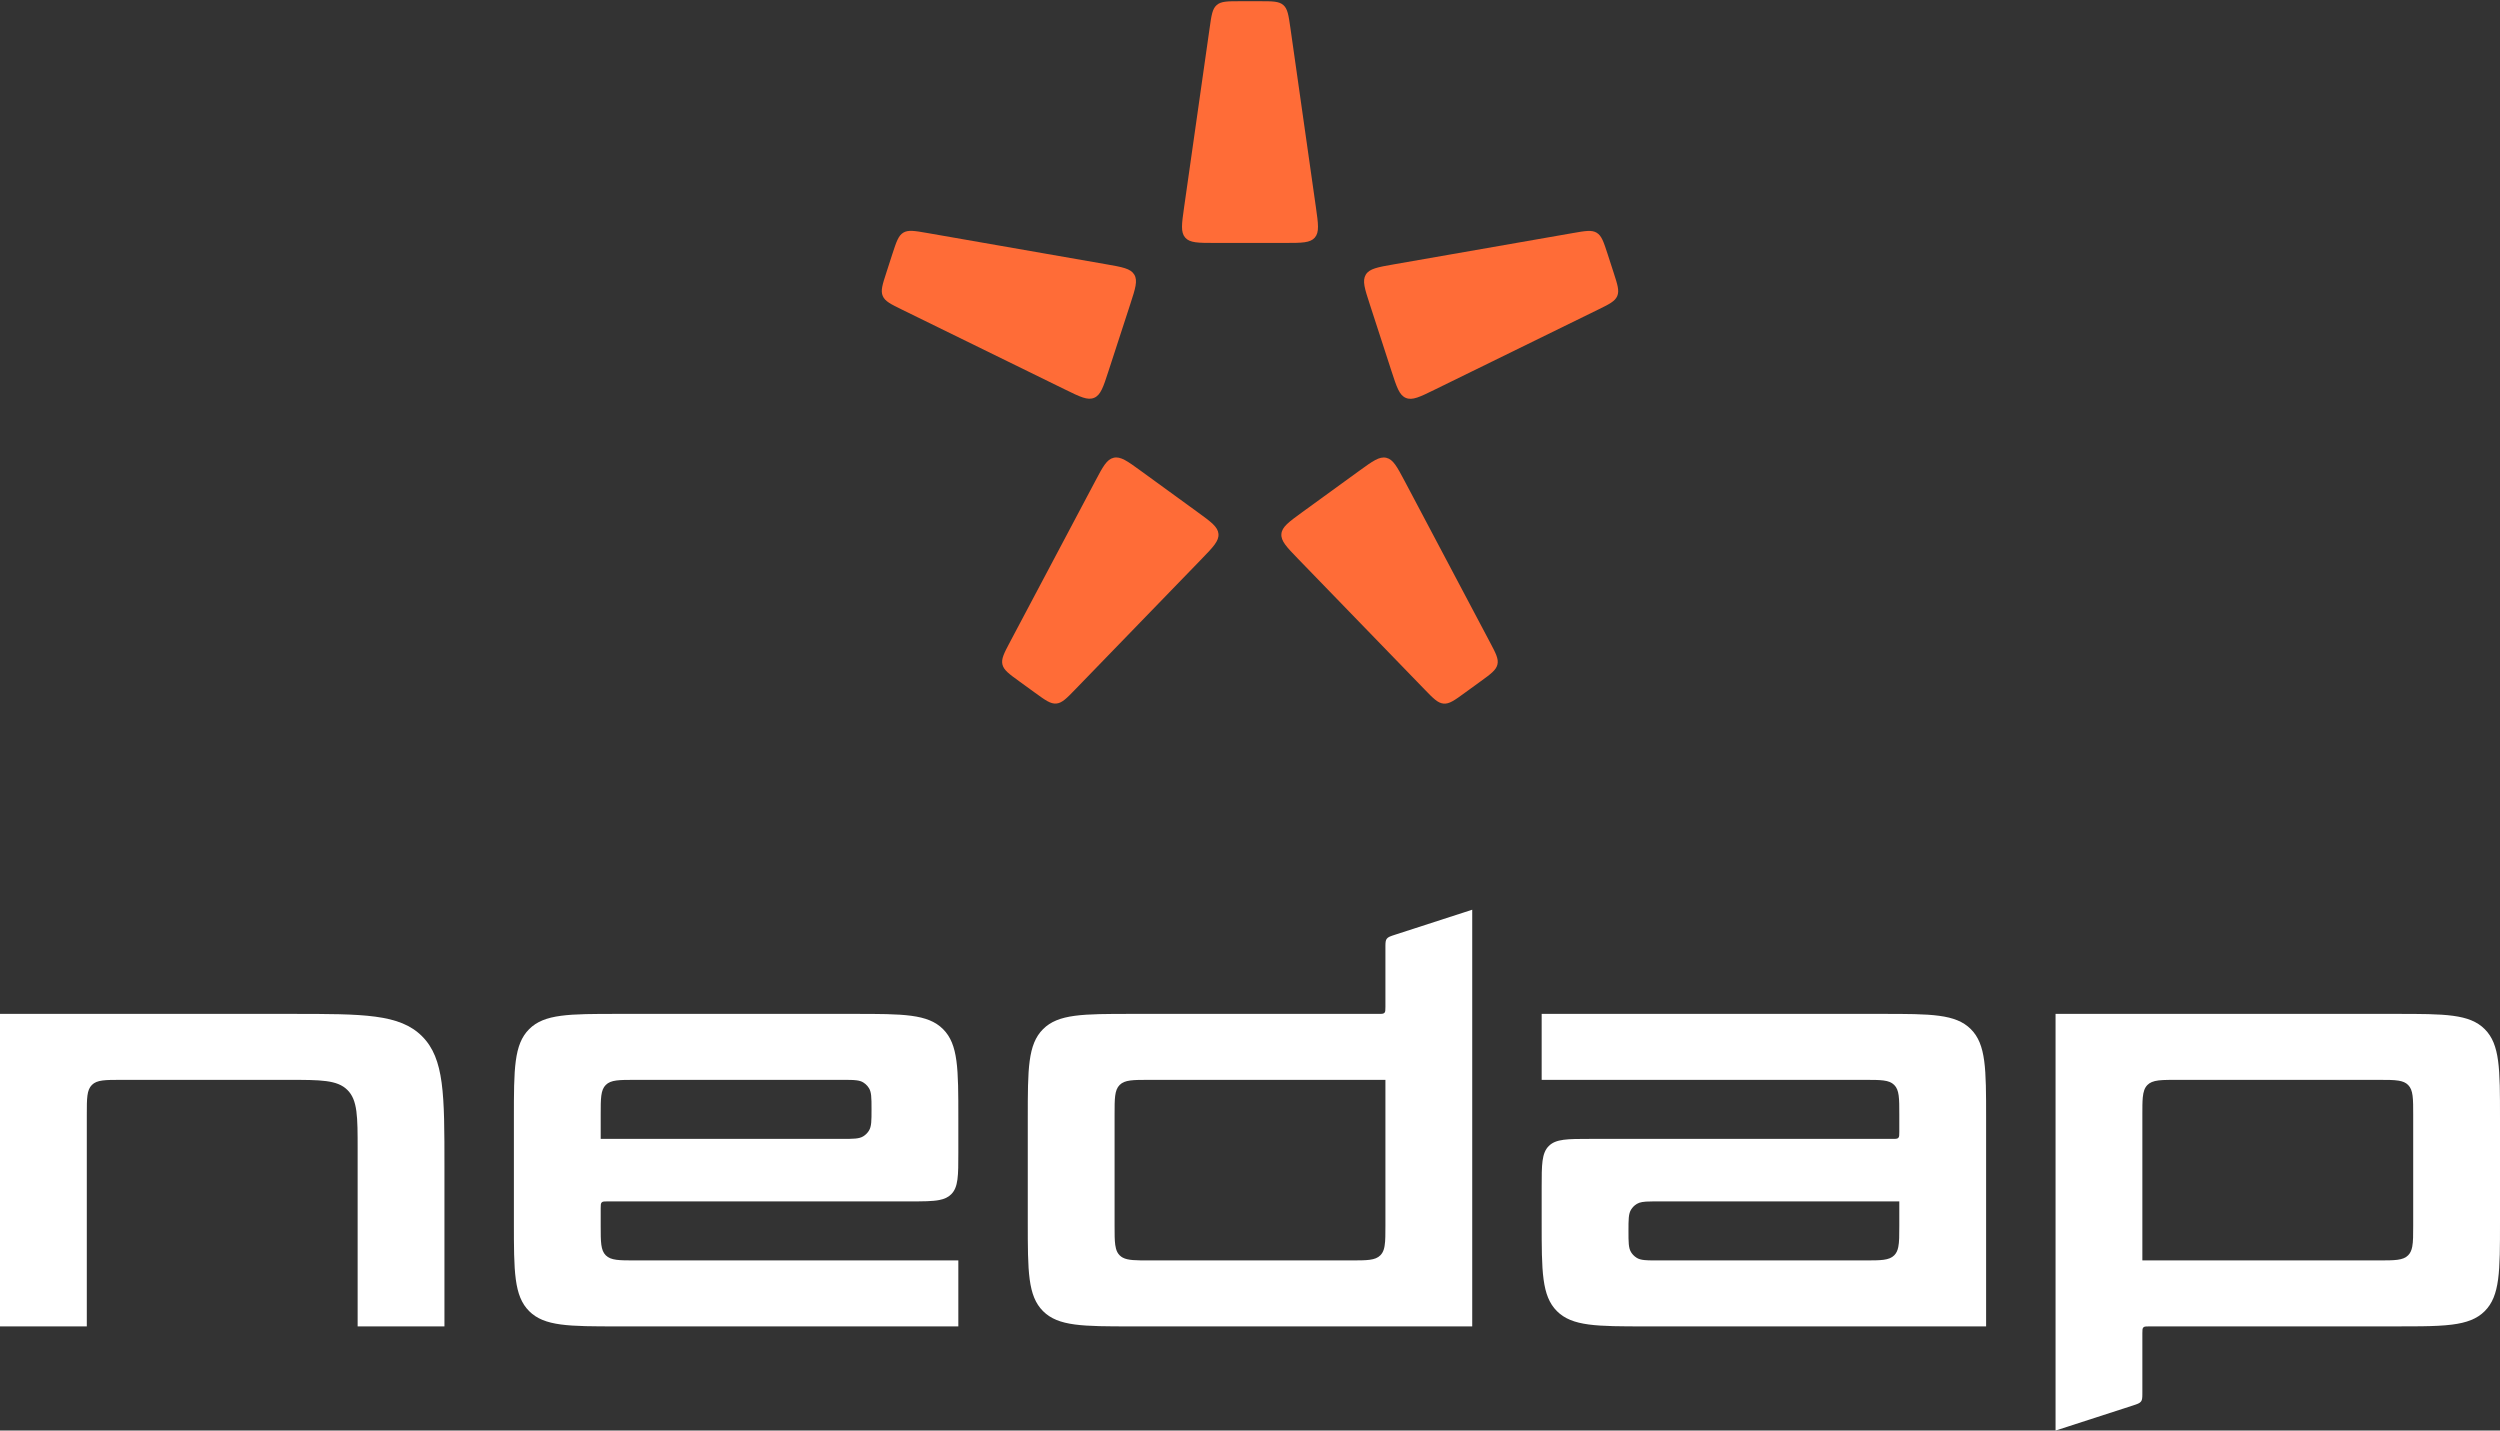 <svg width="720" height="412" viewBox="0 0 720 412" fill="none" xmlns="http://www.w3.org/2000/svg">
<rect x="0" y="0" width="720" height="412" fill="#333333" stroke="none"/>
<path fill-rule="evenodd" clip-rule="evenodd" d="M399.02 271.69C399.008 271.898 399.004 272.131 399 272.394V290C399 290.943 399 291.414 398.707 291.707C398.633 291.779 398.551 291.834 398.453 291.875C398.355 291.916 398.242 291.943 398.109 291.962C397.992 291.979 397.859 291.987 397.711 291.993L397 292H326C311.859 292 304.785 292 300.395 296.394C296 300.787 296 307.858 296 322V352C296 366.143 296 373.214 300.395 377.606C304.785 382 311.859 382 326 382H424V262L401.766 269.203C400.434 269.636 399.766 269.853 399.383 270.378C399.305 270.485 399.242 270.601 399.191 270.728C399.09 270.986 399.043 271.295 399.02 271.69ZM397.535 361.536C396.801 362.27 395.844 362.636 394.477 362.818C393.117 363 391.352 363 389 363H331C327.129 363 324.848 363 323.348 362.19C323.02 362.014 322.727 361.799 322.465 361.536C321.949 361.021 321.613 360.396 321.402 359.598C321.312 359.268 321.242 358.907 321.188 358.514C321 357.148 321 355.373 321 353V321C321 318.699 321 316.96 321.168 315.611C321.348 314.197 321.715 313.214 322.465 312.465C323.93 311 326.285 311 331 311H399V353C399 354.217 399 355.276 398.973 356.204C398.961 356.692 398.941 357.144 398.91 357.562C398.773 359.433 398.422 360.648 397.535 361.536Z" fill="white"/>
<path fill-rule="evenodd" clip-rule="evenodd" d="M474 382C459.859 382 452.785 382 448.395 377.606C444 373.213 444 366.143 444 352V342C444 335.4 444 332.101 446.051 330.05C448.102 328 451.398 328 458 328H545C545.316 328 545.578 328 545.797 327.989L546.082 327.965C546.184 327.951 546.273 327.934 546.355 327.909C546.434 327.886 546.504 327.855 546.566 327.817C546.617 327.786 546.664 327.75 546.707 327.707C547 327.414 547 326.942 547 326V321C547 316.286 547 313.929 545.535 312.465C544.07 311 541.715 311 537 311H444V292H542C556.141 292 563.215 292 567.605 296.394C572 300.787 572 307.857 572 322V382H474ZM547 346H477.5L476.281 346.002C475.41 346.006 474.68 346.019 474.051 346.061C473.645 346.088 473.281 346.128 472.949 346.187C472.328 346.295 471.828 346.466 471.387 346.736C470.715 347.149 470.148 347.715 469.738 348.388C469 349.59 469 351.227 469 354.5C469 357.773 469 359.41 469.738 360.612C469.914 360.901 470.117 361.171 470.348 361.417C470.652 361.743 471.004 362.028 471.387 362.264C471.984 362.63 472.691 362.813 473.652 362.906C473.977 362.938 474.332 362.958 474.723 362.972L475.602 362.992C476.168 363 476.797 363 477.5 363H537C541.715 363 544.07 363 545.535 361.535C546.141 360.929 546.496 360.169 546.703 359.151C547 357.714 547 355.761 547 353V346Z" fill="white"/>
<path fill-rule="evenodd" clip-rule="evenodd" d="M616.852 403.142C616.797 403.321 616.723 403.479 616.617 403.622C616.234 404.147 615.566 404.364 614.234 404.797L592 412V292H690C704.141 292 711.215 292 715.605 296.394C720 300.787 720 307.858 720 322V352C720 366.143 720 373.214 715.605 377.606C713.355 379.857 710.402 380.955 706.152 381.49C703.684 381.802 700.781 381.923 697.328 381.97C695.121 382 692.688 382 690 382H619C618.059 382 617.586 382 617.293 382.293C617 382.586 617 383.058 617 384V400.991L616.996 401.665C616.992 402.108 616.98 402.464 616.934 402.762C616.914 402.9 616.887 403.025 616.852 403.142ZM627 311C626.055 311 625.203 311 624.434 311.012C622.312 311.044 620.828 311.167 619.727 311.629C619.477 311.734 619.246 311.856 619.031 311.999C618.828 312.135 618.641 312.29 618.465 312.465C618.055 312.877 617.758 313.36 617.547 313.947C617.332 314.535 617.203 315.227 617.121 316.055C617 317.336 617 318.943 617 321V363H685C689.715 363 692.07 363 693.535 361.536C694.164 360.907 694.523 360.114 694.727 359.04C695 357.612 695 355.689 695 353V321C695 319.886 695 318.903 694.98 318.033C694.938 316.146 694.805 314.785 694.383 313.757C694.176 313.255 693.902 312.832 693.535 312.465C692.859 311.79 691.996 311.427 690.801 311.23C689.398 311 687.543 311 685 311H627Z" fill="white"/>
<path fill-rule="evenodd" clip-rule="evenodd" d="M246 292C260.141 292 267.215 292 271.605 296.394C276 300.787 276 307.857 276 322V332C276 338.6 276 341.899 273.949 343.95C273.078 344.82 271.984 345.321 270.508 345.609C268.504 346 265.797 346 262 346H175C174.059 346 173.586 346 173.293 346.293C173.148 346.439 173.074 346.63 173.039 346.902C173 347.175 173 347.528 173 348V353C173 357.714 173 360.071 174.465 361.535C175.93 363 178.285 363 183 363H276V382H178C163.859 382 156.785 382 152.395 377.606C148 373.213 148 366.143 148 352V322C148 307.857 148 300.787 152.395 296.394C156.785 292 163.859 292 178 292H246ZM173 328H242.5C245.773 328 247.41 328 248.613 327.264C248.914 327.077 249.195 326.86 249.449 326.616C249.762 326.319 250.035 325.982 250.262 325.612C251 324.41 251 322.773 251 319.5C251 317.772 251 316.501 250.891 315.509C250.793 314.62 250.609 313.955 250.262 313.388C250.125 313.165 249.973 312.954 249.805 312.757C249.465 312.357 249.062 312.013 248.613 311.736C248.074 311.405 247.445 311.223 246.621 311.123C245.609 311 244.301 311 242.5 311H183C178.285 311 175.93 311 174.465 312.465C173 313.929 173 316.286 173 321V328Z" fill="white"/>
<path d="M121.555 298.443C115.113 292 104.742 292 84 292H0V382H25V321C25 316.286 25 313.929 26.465 312.465C27.93 311 30.285 311 35 311H83C92.43 311 97.141 311 100.07 313.929C103 316.857 103 321.572 103 331V382H128V336C128 315.258 128 304.888 121.555 298.443Z" fill="white"/>
<path d="M370.133 69.965C374.93 69.965 377.329 69.965 378.666 68.428C380.003 66.891 379.665 64.517 378.991 59.77L371.632 8.033C371.107 4.373 370.845 2.536 369.595 1.449C368.333 0.35 366.484 0.35 362.786 0.35H357.227C353.528 0.35 351.679 0.35 350.417 1.449C349.156 2.549 348.893 4.373 348.381 8.033L341.01 59.77C340.335 64.517 339.998 66.891 341.335 68.428C342.671 69.965 345.07 69.965 349.868 69.965H370.133Z" fill="#FF6C37"/>
<path d="M325.496 87.668C326.983 83.108 327.72 80.834 326.67 79.085C325.621 77.336 323.26 76.924 318.537 76.099L267.05 67.104C263.402 66.467 261.578 66.154 260.154 67.004C258.729 67.866 258.155 69.627 257.005 73.138L255.294 78.436C254.144 81.959 253.582 83.708 254.232 85.245C254.881 86.781 256.543 87.594 259.866 89.218L306.793 112.206C311.103 114.318 313.252 115.367 315.126 114.567C317 113.768 317.75 111.494 319.224 106.934L325.496 87.668Z" fill="#FF6C37"/>
<path d="M328.54 135.595C324.667 132.771 322.718 131.372 320.732 131.834C318.745 132.297 317.621 134.408 315.384 138.656L290.922 184.82C289.185 188.094 288.323 189.73 288.698 191.354C289.073 192.979 290.572 194.066 293.57 196.239L298.068 199.5C301.067 201.674 302.553 202.761 304.215 202.624C305.877 202.474 307.163 201.15 309.737 198.488L346.094 160.957C349.43 157.509 351.091 155.797 350.917 153.761C350.742 151.724 348.805 150.325 344.92 147.501L328.54 135.595Z" fill="#FF6C37"/>
<path d="M375.04 147.514C371.167 150.337 369.218 151.737 369.043 153.773C368.869 155.809 370.53 157.521 373.866 160.969L410.223 198.501C412.796 201.162 414.083 202.486 415.745 202.636C417.407 202.786 418.906 201.699 421.892 199.513L426.39 196.252C429.388 194.078 430.875 192.991 431.262 191.367C431.649 189.742 430.775 188.106 429.038 184.832L404.601 138.656C402.352 134.42 401.24 132.296 399.253 131.846C397.267 131.384 395.33 132.796 391.445 135.607L375.04 147.514Z" fill="#FF6C37"/>
<path d="M400.774 106.959C402.261 111.519 402.998 113.793 404.872 114.592C406.746 115.392 408.908 114.33 413.206 112.218L460.132 89.23C463.455 87.606 465.117 86.794 465.767 85.257C466.416 83.72 465.842 81.959 464.705 78.448L462.993 73.163C461.844 69.64 461.281 67.891 459.845 67.029C458.42 66.166 456.596 66.491 452.948 67.129L401.474 76.124C396.751 76.949 394.39 77.361 393.341 79.11C392.291 80.859 393.028 83.133 394.515 87.693L400.774 106.959Z" fill="#FF6C37"/>
</svg>
